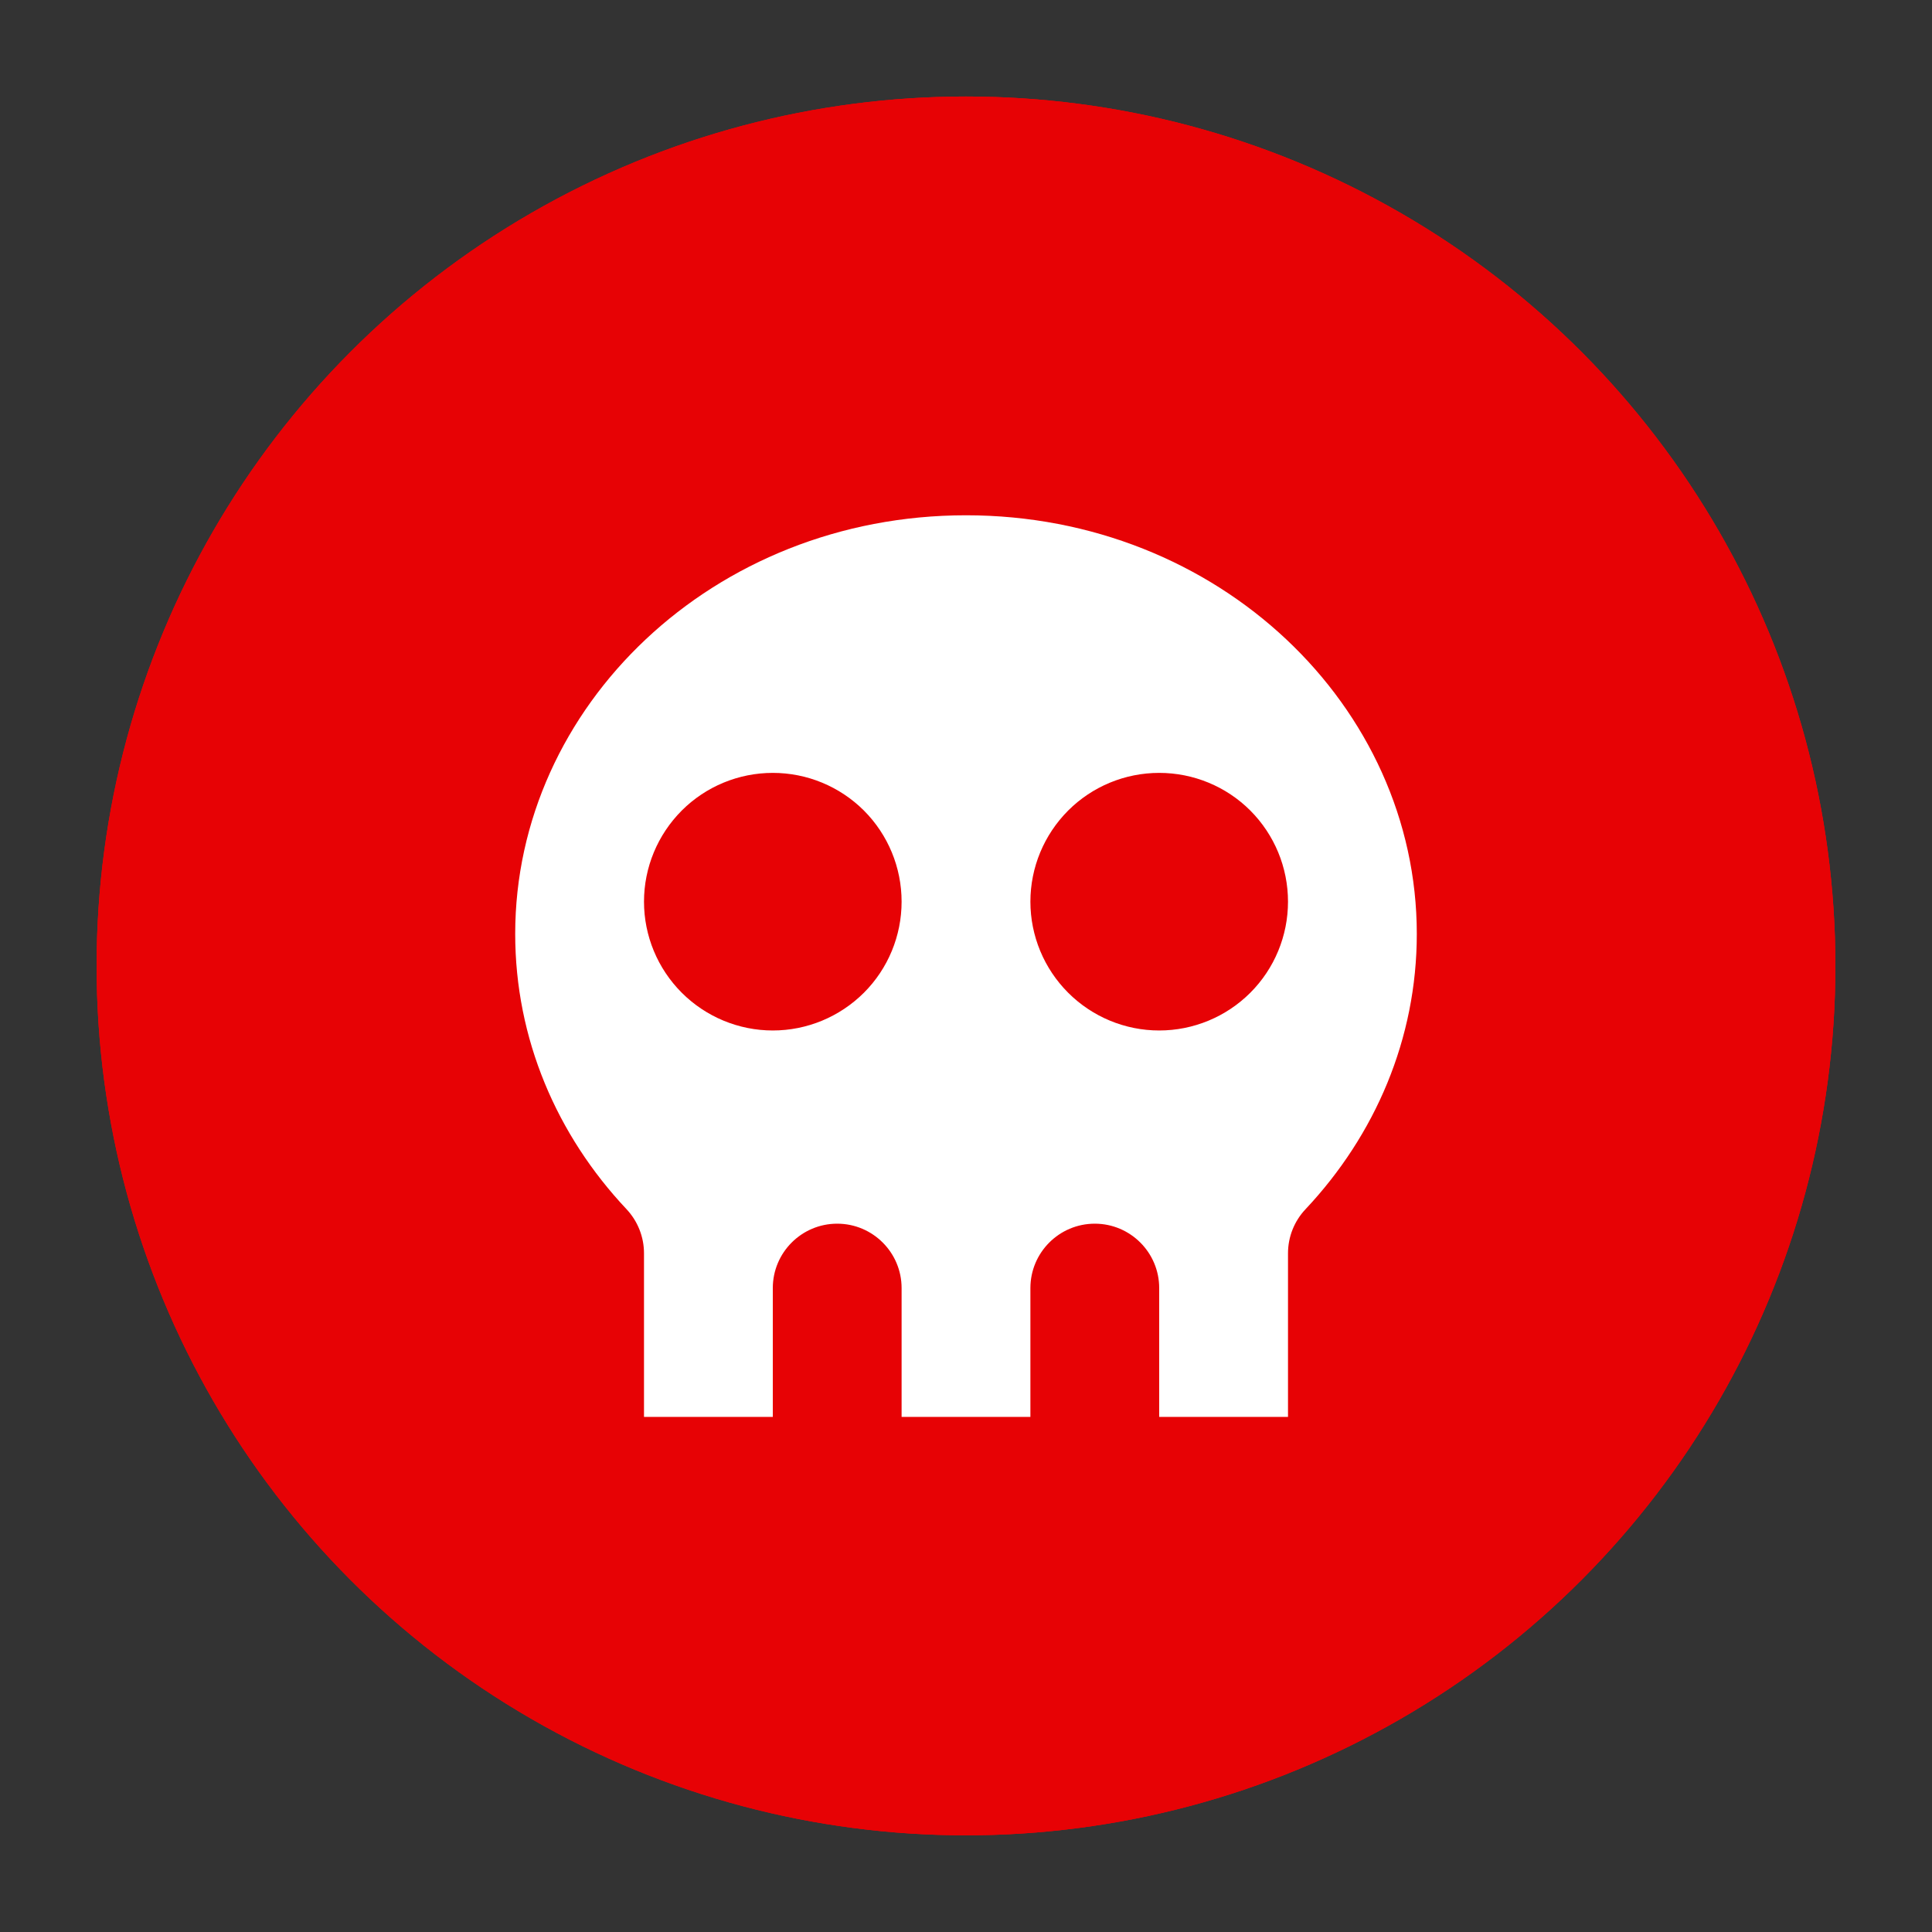 <svg width="24" height="24" viewBox="0 0 24 24" fill="none" xmlns="http://www.w3.org/2000/svg">
<rect x="0" y="0" width="24" height="24" fill="#333333" stroke="none"/>
<circle cx="12" cy="11.999" r="10.2" stroke="#FE0000" stroke-width="1.2"/>
<circle cx="12" cy="11.999" r="10.8" fill="#E70205"/>
<path fill-rule="evenodd" clip-rule="evenodd" d="M6.4 11.601C6.4 8.777 8.858 6.401 12 6.401C15.142 6.401 17.6 8.777 17.6 11.601C17.6 12.903 17.084 14.1 16.218 15.021C16.078 15.169 16 15.365 16 15.569V17.601H14.4V16.001C14.4 15.56 14.042 15.201 13.6 15.201C13.158 15.201 12.8 15.56 12.8 16.001V17.601H11.2V16.001C11.2 15.56 10.842 15.201 10.4 15.201C9.958 15.201 9.6 15.56 9.6 16.001V17.601H8V15.569C8 15.365 7.922 15.169 7.782 15.02C6.916 14.1 6.4 12.904 6.4 11.601ZM8.469 10.069C8.769 9.769 9.176 9.601 9.6 9.601C10.025 9.601 10.431 9.769 10.732 10.069C11.032 10.37 11.2 10.776 11.2 11.201C11.2 11.625 11.032 12.032 10.732 12.332C10.431 12.632 10.025 12.801 9.6 12.801C9.176 12.801 8.769 12.632 8.469 12.332C8.169 12.032 8 11.625 8 11.201C8 10.776 8.169 10.37 8.469 10.069ZM14.4 9.601C13.976 9.601 13.569 9.769 13.269 10.069C12.969 10.37 12.8 10.776 12.8 11.201C12.8 11.625 12.969 12.032 13.269 12.332C13.569 12.632 13.976 12.801 14.4 12.801C14.825 12.801 15.232 12.632 15.532 12.332C15.832 12.032 16 11.625 16 11.201C16 10.776 15.832 10.37 15.532 10.069C15.232 9.769 14.825 9.601 14.4 9.601Z" fill="white"/>
</svg>
